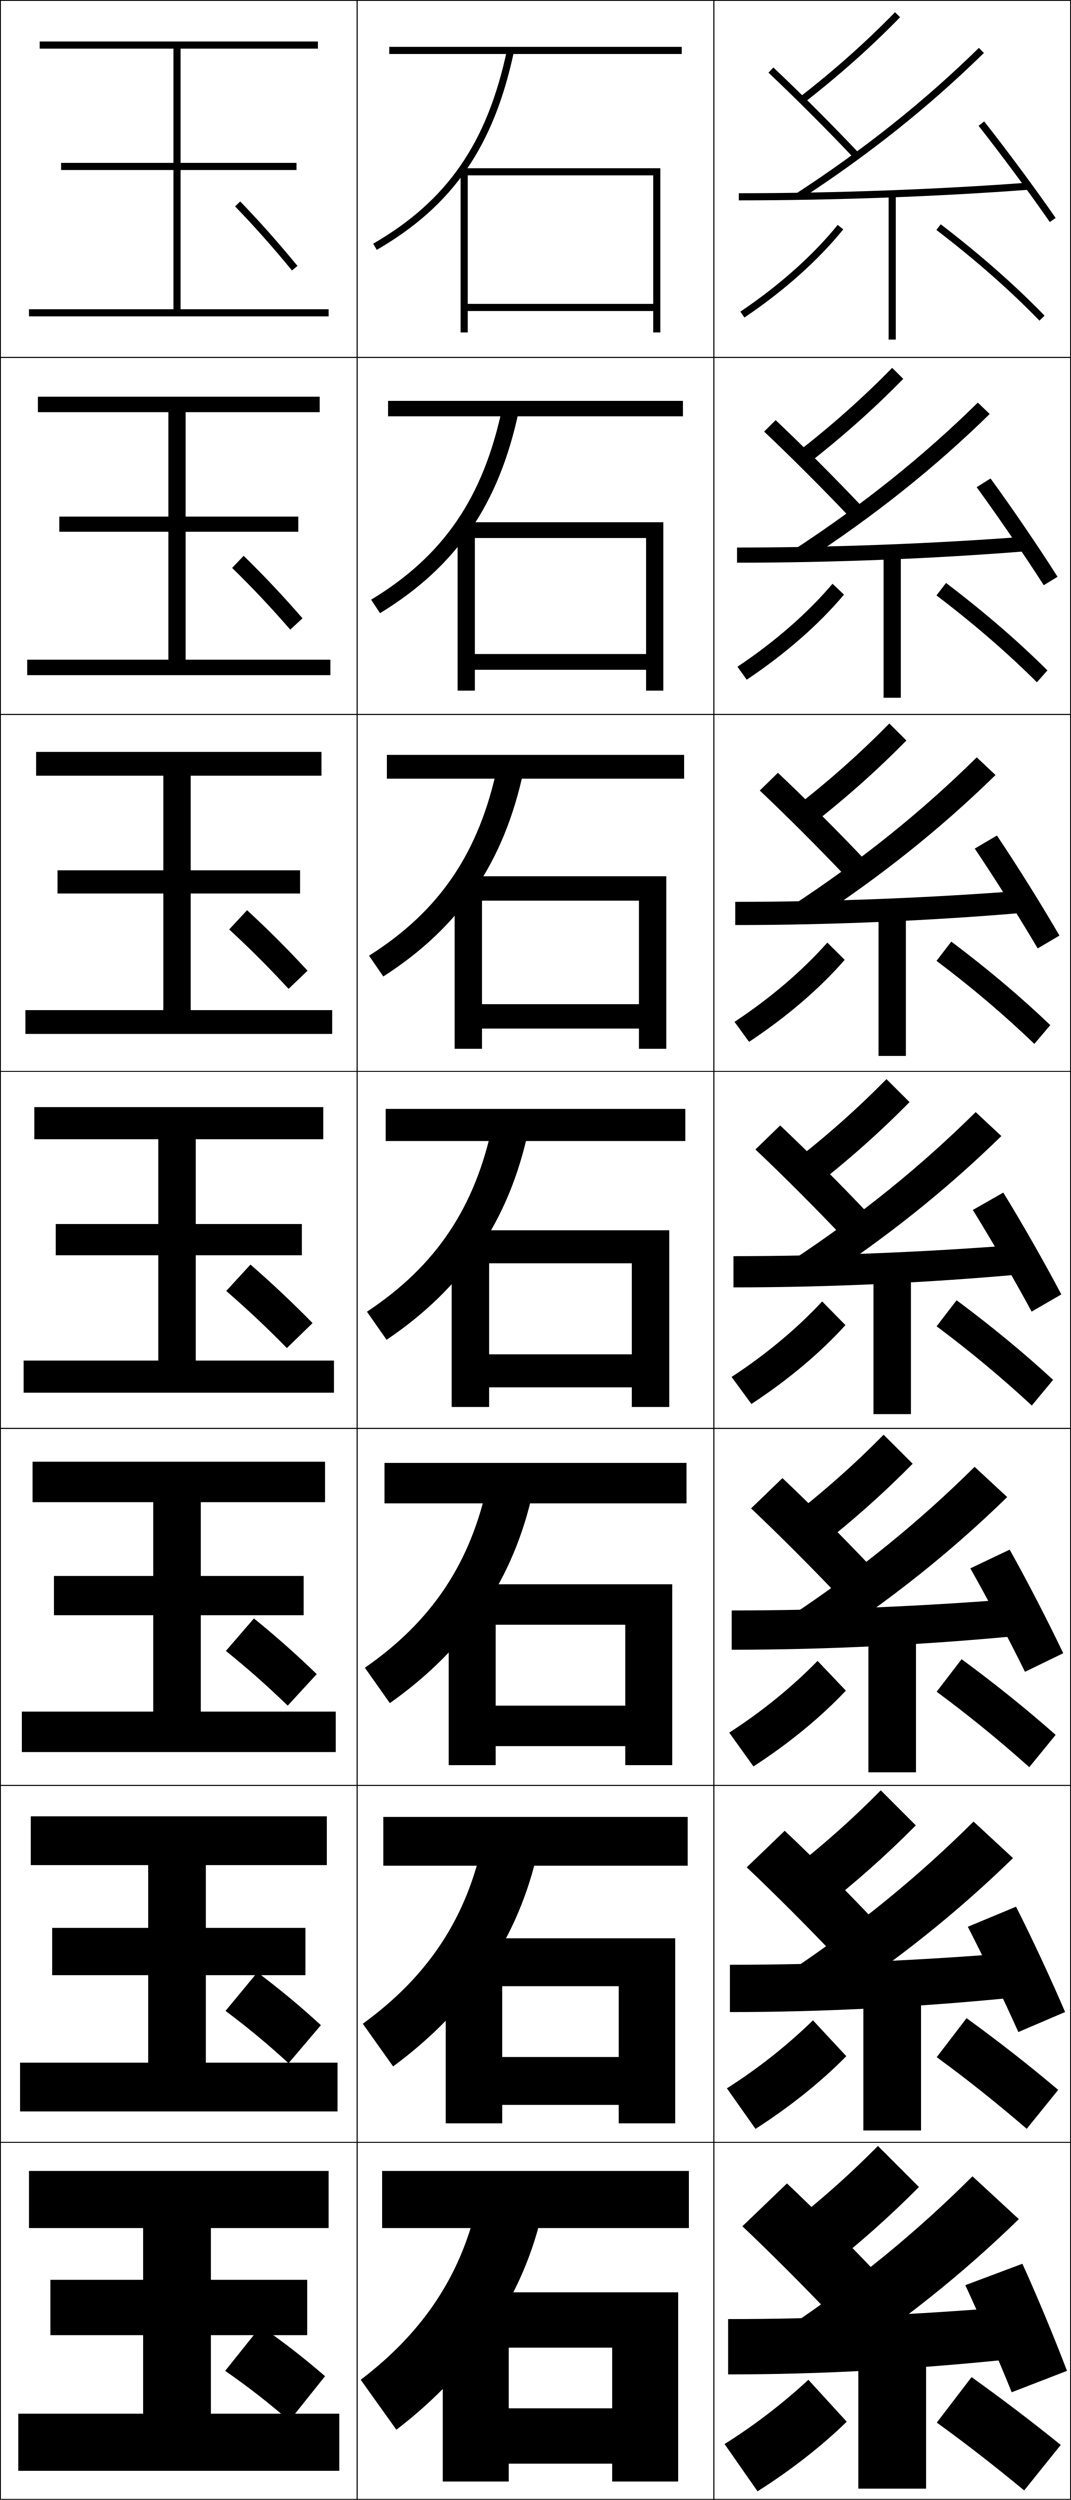 <?xml version="1.0" encoding="utf-8"?>
<!-- Generator: Adobe Illustrator 11 Build 225, SVG Export Plug-In . SVG Version: 6.0.0 Build 78)  -->
<!DOCTYPE svg PUBLIC "-//W3C//DTD SVG 1.0//EN"    "http://www.w3.org/TR/2001/REC-SVG-20010904/DTD/svg10.dtd">
<svg  xmlns="http://www.w3.org/2000/svg" xmlns:xlink="http://www.w3.org/1999/xlink" xmlns:a="http://ns.adobe.com/AdobeSVGViewerExtensions/3.0/"
	 width="300.25" height="700.25" viewBox="0 0 300.25 700.25" overflow="visible" enable-background="new 0 0 300.25 700.25"
	 xml:space="preserve">
		<g id="glyphs">
			<g>
				<rect x="0.125" y="0.125" fill="none" stroke="#000000" stroke-width="0.25" width="100" height="100"/> 
				<rect x="0.125" y="100.125" fill="none" stroke="#000000" stroke-width="0.25" width="100" height="100"/> 
				<rect x="0.125" y="200.125" fill="none" stroke="#000000" stroke-width="0.25" width="100" height="100"/> 
				<rect x="0.125" y="300.125" fill="none" stroke="#000000" stroke-width="0.25" width="100" height="100"/> 
				<rect x="0.125" y="400.125" fill="none" stroke="#000000" stroke-width="0.25" width="100" height="100"/> 
				<rect x="0.125" y="500.125" fill="none" stroke="#000000" stroke-width="0.25" width="100" height="100"/> 
				<rect x="0.125" y="600.125" fill="none" stroke="#000000" stroke-width="0.25" width="100" height="100"/> 
				<rect x="100.125" y="0.125" fill="none" stroke="#000000" stroke-width="0.25" width="100" height="100"/> 
				<rect x="100.125" y="100.125" fill="none" stroke="#000000" stroke-width="0.25" width="100" height="100"/> 
				<rect x="100.125" y="200.125" fill="none" stroke="#000000" stroke-width="0.25" width="100" height="100"/> 
				<rect x="100.125" y="300.125" fill="none" stroke="#000000" stroke-width="0.25" width="100" height="100"/> 
				<rect x="100.125" y="400.125" fill="none" stroke="#000000" stroke-width="0.25" width="100" height="100"/> 
				<rect x="100.125" y="500.125" fill="none" stroke="#000000" stroke-width="0.25" width="100" height="100"/> 
				<rect x="100.125" y="600.125" fill="none" stroke="#000000" stroke-width="0.25" width="100" height="100"/> 
				<rect x="200.125" y="0.125" fill="none" stroke="#000000" stroke-width="0.25" width="100" height="100"/> 
				<rect x="200.125" y="100.125" fill="none" stroke="#000000" stroke-width="0.25" width="100" height="100"/> 
				<rect x="200.125" y="200.125" fill="none" stroke="#000000" stroke-width="0.25" width="100" height="100"/> 
				<rect x="200.125" y="300.125" fill="none" stroke="#000000" stroke-width="0.25" width="100" height="100"/> 
				<rect x="200.125" y="400.125" fill="none" stroke="#000000" stroke-width="0.25" width="100" height="100"/> 
				<rect x="200.125" y="500.125" fill="none" stroke="#000000" stroke-width="0.25" width="100" height="100"/> 
				<rect x="200.125" y="600.125" fill="none" stroke="#000000" stroke-width="0.25" width="100" height="100"/> 
			</g>
			<g>
				<polygon points="183.125,85.125 131.125,85.125 131.125,87.125 183.125,87.125 183.125,93.125 185.125,93.125 185.125,47.125 
					129.125,47.125 129.125,93.125 131.125,93.125 131.125,49.125 183.125,49.125 "/>
				<polygon points="185.958,146.292 128.291,146.292 128.291,193.458 133.125,193.458 
					133.125,150.708 181.125,150.708 181.125,183.208 133.125,183.208 133.125,187.625 
					181.125,187.625 181.125,193.458 185.958,193.458 "/>
				<polygon points="186.792,245.458 127.458,245.458 127.458,293.792 135.125,293.792 
					135.125,252.292 179.125,252.292 179.125,281.292 135.125,281.292 135.125,288.125 179.125,288.125 
					179.125,293.792 186.792,293.792 "/>
				<polygon points="187.625,344.625 126.625,344.625 126.625,394.125 137.125,394.125 137.125,353.876 177.125,353.876 
					177.125,379.375 137.125,379.375 137.125,388.625 177.125,388.625 177.125,394.125 187.625,394.125 "/>
				<polygon points="188.458,443.792 125.792,443.792 125.792,494.458 138.958,494.458 
					138.958,455.126 175.291,455.126 175.291,477.792 138.958,477.792 138.958,489.125 
					175.291,489.125 175.291,494.458 188.458,494.458 "/>
				<polygon points="189.292,542.959 124.958,542.959 124.958,594.792 140.792,594.792 
					140.792,556.376 173.458,556.376 173.458,576.208 140.792,576.208 140.792,589.625 
					173.458,589.625 173.458,594.792 189.292,594.792 "/>
				<polygon points="171.625,695.125 190.125,695.125 190.125,642.126 124.125,642.126 124.125,695.125 142.625,695.125 
					142.625,657.626 171.625,657.626 171.625,674.625 142.625,674.625 142.625,690.125 171.625,690.125 "/>
			</g>
			<g>
				<rect x="109.125" y="13.125" width="82" height="2"/> 
				<rect x="108.792" y="112.291" width="82.667" height="4.333"/> 
				<rect x="108.458" y="211.458" width="83.333" height="6.667"/> 
				<rect x="108.125" y="310.625" width="84" height="9"/> 
				<rect x="107.791" y="409.791" width="84.667" height="11.334"/> 
				<rect x="107.458" y="508.958" width="85.333" height="13.667"/> 
				<rect x="107.125" y="608.125" width="86" height="16"/> 
			</g>
			<g>
				<path d="M104.625,68.259l1,1.731c21.334-12.335,32.841-28.98,38.479-55.659
					l-1.957-0.414C136.639,39.985,125.416,56.237,104.625,68.259z"/>
				<path d="M104.042,167.987l2.5,3.776c21.404-13.066,33.34-30.452,38.898-56.632
					l-4.631-0.928C135.503,139.403,124.361,155.689,104.042,167.987z"/>
				<path d="M103.458,267.715l4,5.82c21.475-13.797,33.84-31.922,39.319-57.605
					l-7.305-1.443C134.368,238.821,123.308,255.142,103.458,267.715z"/>
				<path d="M102.875,367.442l5.5,7.865c21.545-14.528,34.34-33.394,39.739-58.579
					l-9.979-1.957C133.232,338.239,122.254,354.595,102.875,367.442z"/>
				<path d="M102.291,467.17l7,9.91c21.615-15.26,34.839-34.865,40.159-59.553
					l-12.652-2.472C132.096,437.657,121.199,454.047,102.291,467.17z"/>
				<path d="M101.708,566.897l8.5,11.955c21.685-15.99,35.339-36.336,40.58-60.526
					l-15.326-2.985C130.961,537.075,120.145,553.5,101.708,566.897z"/>
				<path d="M134.125,615.625c-4.3,20.868-15.034,37.327-33,51l10,14
					c21.755-16.722,35.839-37.807,41-61.5L134.125,615.625z"/>
			</g>
			<g>
				<rect x="249.125" y="54.125" width="2" height="41"/> 
				<rect x="247.708" y="154.792" width="4.833" height="40.667"/> 
				<rect x="246.292" y="255.458" width="7.667" height="40.333"/> 
				<rect x="244.875" y="356.125" width="10.5" height="40"/> 
				<rect x="243.458" y="456.792" width="13.334" height="39.666"/> 
				<rect x="242.042" y="557.458" width="16.166" height="39.334"/> 
				<rect x="240.625" y="658.125" width="19" height="39"/> 
			</g>
			<g>
				<path d="M274.34,35.244c6.529,8.293,14.366,18.873,19.963,26.951l1.645-1.139
					c-5.619-8.109-13.483-18.727-20.037-27.049L274.34,35.244z"/>
				<path d="M273.804,136.474c6.132,8.405,13.537,19.229,18.803,27.458l3.87-2.365
					c-5.265-8.29-12.645-19.127-18.781-27.542L273.804,136.474z"/>
				<path d="M273.269,237.705c5.733,8.516,12.706,19.586,17.642,27.966l6.097-3.592
					c-4.91-8.469-11.807-19.527-17.525-28.033L273.269,237.705z"/>
				<path d="M272.732,338.935c5.336,8.628,11.877,19.943,16.481,28.475l8.322-4.818
					c-4.556-8.649-10.968-19.928-16.269-28.525L272.732,338.935z"/>
				<path d="M283.054,434.085l-11.024,5.246c4.938,8.739,11.048,20.301,15.321,28.983
					l10.715-5.212C293.864,454.272,287.937,442.774,283.054,434.085z"/>
				<path d="M284.839,534.105l-13.512,5.623c4.541,8.851,10.218,20.657,14.161,29.491
					l13.107-5.606C294.749,554.604,289.305,542.886,284.839,534.105z"/>
				<path d="M270.625,640.125c4.143,8.962,9.388,21.015,13,30l15.5-6
					c-3.492-9.188-8.452-21.128-12.5-30L270.625,640.125z"/>
			</g>
			<g>
				<path d="M207.125,54.125v2c26.977,0,55.982-1.066,81.675-3.003l-0.15-1.994
					C263.006,53.061,234.053,54.125,207.125,54.125z"/>
				<path d="M206.625,153.375v4.25c26.842,0,55.48-1.131,81.646-3.252l-0.376-4.079
					C261.986,152.287,233.37,153.375,206.625,153.375z"/>
				<path d="M206.125,252.625v6.5c26.707,0,54.977-1.197,81.617-3.501l-0.602-6.164
					C260.967,251.515,232.688,252.625,206.125,252.625z"/>
				<path d="M205.625,351.875v8.75c26.572,0,54.474-1.262,81.588-3.751l-0.826-8.248
					C259.947,350.741,232.006,351.875,205.625,351.875z"/>
				<path d="M205.125,451.125v11c26.437,0,53.971-1.327,81.559-4.001l-1.051-10.332
					C258.927,449.968,231.323,451.125,205.125,451.125z"/>
				<path d="M204.625,550.375v13.25c26.302,0,53.468-1.392,81.529-4.25l-1.275-12.416
					C257.907,549.195,230.641,550.375,204.625,550.375z"/>
				<path d="M284.125,646.125c-27.237,2.298-54.166,3.5-80,3.5v15.5c26.167,0,52.965-1.457,81.5-4.5
					L284.125,646.125z"/>
			</g>
			<g>
				<path d="M215.438,20.353c7.51,7.084,16.69,16.265,23.96,23.959l1.453-1.373
					c-7.293-7.721-16.506-16.933-24.04-24.041L215.438,20.353z"/>
				<path d="M214.219,120.897c7.477,7.053,16.843,16.417,24.133,24.132l3.294-3.144
					c-7.342-7.773-16.67-17.097-24.199-24.201L214.219,120.897z"/>
				<path d="M213,221.444c7.444,7.021,16.996,16.567,24.307,24.305l5.136-4.915
					c-7.392-7.825-16.834-17.26-24.36-24.361L213,221.444z"/>
				<path d="M211.781,321.989c7.412,6.99,17.148,16.719,24.48,24.479l6.977-6.686
					c-7.44-7.877-16.998-17.424-24.52-24.521L211.781,321.989z"/>
				<path d="M210.562,422.534c7.379,6.959,17.3,16.871,24.653,24.652l8.818-8.457
					c-7.49-7.929-17.162-17.588-24.68-24.681L210.562,422.534z"/>
				<path d="M209.344,523.08c7.346,6.928,17.453,17.021,24.827,24.826l10.659-10.229
					c-7.539-7.98-17.326-17.752-24.84-24.841L209.344,523.08z"/>
				<path d="M208.125,623.625c7.312,6.897,17.605,17.174,25,25l12.5-12
					c-7.588-8.032-17.489-17.915-25-25L208.125,623.625z"/>
			</g>
			<g>
				<path d="M207.566,87.295l1.117,1.659c11.088-7.466,20.673-16.007,27.719-24.7
					l-1.555-1.26C227.926,71.536,218.492,79.938,207.566,87.295z"/>
				<path d="M206.743,186.767l2.597,3.632c10.832-7.231,20.242-15.467,27.266-23.833
					l-3.212-3.05C226.416,171.752,217.22,179.778,206.743,186.767z"/>
				<path d="M205.919,286.238l4.078,5.606c10.575-6.996,19.81-14.927,26.812-22.966
					l-4.87-4.84C224.908,271.97,215.948,279.618,205.919,286.238z"/>
				<path d="M230.486,364.56c-7.088,7.628-15.811,14.898-25.391,21.15l5.559,7.58
					c10.318-6.761,19.379-14.387,26.359-22.1L230.486,364.56z"/>
				<path d="M204.438,485.348l6.789,9.471c10.062-6.525,18.947-13.847,25.906-21.233
					l-7.935-8.337C222.055,472.571,213.57,479.465,204.438,485.348z"/>
				<path d="M203.782,584.986l8.019,11.36c9.806-6.29,18.516-13.306,25.453-20.366
					l-9.342-10.044C220.713,572.955,212.464,579.472,203.782,584.986z"/>
				<path d="M203.125,684.625l9.25,13.25c9.549-6.055,18.084-12.766,25-19.5l-10.75-11.75
					C219.37,673.339,211.358,679.479,203.125,684.625z"/>
			</g>
			<g>
				<path d="M262.518,64.419c10.956,8.385,20.676,16.931,28.89,25.402l1.436-1.393
					c-8.282-8.542-18.075-17.154-29.11-25.598L262.518,64.419z"/>
				<path d="M290.693,191.122l2.946-3.327c-8.24-8.199-17.743-16.395-28.426-24.498
					l-2.679,3.49C273.021,174.751,282.413,182.879,290.693,191.122z"/>
				<path d="M289.979,292.423l4.458-5.262c-8.2-7.856-17.412-15.636-27.741-23.398
					l-4.143,5.393C272.569,276.698,281.634,284.409,289.979,292.423z"/>
				<path d="M262.571,371.522c9.546,7.123,18.283,14.416,26.694,22.201l5.969-7.197
					c-8.158-7.514-17.08-14.876-27.056-22.299L262.571,371.522z"/>
				<path d="M288.552,495.023l7.396-9.048c-8.116-7.172-16.748-14.117-26.37-21.199
					l-6.988,9.113C271.665,480.593,280.075,487.468,288.552,495.023z"/>
				<path d="M287.839,596.324l8.822-10.898c-8.075-6.83-16.416-13.358-25.685-20.1
					l-8.369,10.932C271.213,582.54,279.295,588.998,287.839,596.324z"/>
				<path d="M262.625,678.625c8.136,5.862,15.891,11.902,24.5,19l10.25-12.75
					c-8.034-6.487-16.085-12.6-25-19L262.625,678.625z"/>
			</g>
			<g>
				<path d="M223.08,54.287l1.09,1.677c19.378-12.603,36.274-26.055,51.655-41.124
					l-1.4-1.429C259.141,28.386,242.346,41.757,223.08,54.287z"/>
				<path d="M274.125,112.779c-15.324,15.063-32.145,28.522-51.455,41.147l2.942,3.314
					c19.448-12.649,36.396-26.151,51.846-41.27L274.125,112.779z"/>
				<path d="M273.825,212.148c-15.364,15.151-32.21,28.7-51.563,41.418l4.793,4.951
					c19.518-12.694,36.518-26.247,52.037-41.416L273.825,212.148z"/>
				<path d="M280.725,318.232l-7.199-6.715c-15.404,15.238-32.275,28.876-51.673,41.688
					l6.646,6.588C248.086,347.054,265.138,333.45,280.725,318.232z"/>
				<path d="M273.225,410.887c-15.443,15.325-32.34,29.053-51.782,41.959l8.498,8.225
					c19.658-12.786,36.762-26.44,52.417-41.707L273.225,410.887z"/>
				<path d="M272.925,510.256c-15.482,15.413-32.405,29.229-51.891,42.229l10.349,9.862
					c19.729-12.832,36.884-26.537,52.608-41.854L272.925,510.256z"/>
				<path d="M220.625,652.125l12.2,11.5c19.799-12.878,37.006-26.634,52.8-42l-13-12
					C257.103,625.126,240.155,639.031,220.625,652.125z"/>
			</g>
			<g>
				<path d="M224.012,27.335l1.227,1.58c9.951-7.722,18.816-15.602,27.103-24.092
					l-1.432-1.396C242.688,11.85,233.891,19.67,224.012,27.335z"/>
				<path d="M253.221,106.123l-3.109-3.08c-8.191,8.374-16.913,16.126-26.748,23.757
					l2.856,3.317C236.129,122.413,244.948,114.576,253.221,106.123z"/>
				<path d="M254.102,207.424l-4.787-4.764c-8.162,8.324-16.809,16.01-26.599,23.605
					l4.484,5.054C237.07,223.634,245.841,215.84,254.102,207.424z"/>
				<path d="M248.518,302.276c-8.133,8.274-16.703,15.893-26.449,23.453l6.113,6.791
					c9.828-7.666,18.553-15.418,26.801-23.797L248.518,302.276z"/>
				<path d="M247.72,401.893c-8.103,8.226-16.598,15.775-26.299,23.302l7.742,8.527
					c9.787-7.647,18.464-15.356,26.701-23.698L247.72,401.893z"/>
				<path d="M246.922,501.509c-8.073,8.176-16.493,15.659-26.149,23.151l9.371,10.264
					c9.746-7.629,18.376-15.295,26.6-23.6L246.922,501.509z"/>
				<path d="M220.125,624.125l11,12c9.705-7.61,18.288-15.233,26.5-23.5l-11.5-11.5
					C238.082,609.252,229.737,616.667,220.125,624.125z"/>
			</g>
			<g>
				<polygon points="50.625,86.625 50.625,47.625 83.125,47.625 83.125,45.625 50.625,45.625 50.625,13.625 89.125,13.625 
					89.125,11.625 11.125,11.625 11.125,13.625 48.625,13.625 48.625,45.625 17.125,45.625 17.125,47.625 48.625,47.625 
					48.625,86.625 8.125,86.625 8.125,88.625 92.125,88.625 92.125,86.625 "/>
				<polygon points="10.625,111.125 10.625,115.458 47.208,115.458 47.208,144.708 
					16.625,144.708 16.625,148.958 47.208,148.958 47.208,184.792 7.625,184.792 
					7.625,189.125 92.625,189.125 92.625,184.792 52.042,184.792 52.042,148.958 
					83.625,148.958 83.625,144.708 52.042,144.708 52.042,115.458 89.625,115.458 
					89.625,111.125 "/>
				<polygon points="10.125,210.625 10.125,217.292 45.792,217.292 45.792,243.792 16.125,243.792 
					16.125,250.292 45.792,250.292 45.792,282.958 7.125,282.958 7.125,289.625 93.125,289.625 
					93.125,282.958 53.458,282.958 53.458,250.292 84.125,250.292 84.125,243.792 
					53.458,243.792 53.458,217.292 90.125,217.292 90.125,210.625 "/>
				<polygon points="9.625,310.125 9.625,319.125 44.375,319.125 44.375,342.875 15.625,342.875 15.625,351.625 44.375,351.625 
					44.375,381.125 6.625,381.125 6.625,390.125 93.625,390.125 93.625,381.125 54.875,381.125 54.875,351.625 84.625,351.625 
					84.625,342.875 54.875,342.875 54.875,319.125 90.625,319.125 90.625,310.125 "/>
				<polygon points="9.125,409.458 9.125,420.791 42.958,420.791 42.958,441.458 
					15.125,441.458 15.125,452.458 42.958,452.458 42.958,479.458 6.125,479.458 
					6.125,490.791 94.125,490.791 94.125,479.458 56.291,479.458 56.291,452.458 
					85.125,452.458 85.125,441.458 56.291,441.458 56.291,420.791 91.125,420.791 
					91.125,409.458 "/>
				<polygon points="8.625,508.792 8.625,522.458 41.542,522.458 41.542,540.042 14.625,540.042 
					14.625,553.292 41.542,553.292 41.542,577.792 5.625,577.792 5.625,591.458 94.625,591.458 
					94.625,577.792 57.708,577.792 57.708,553.292 85.625,553.292 85.625,540.042 
					57.708,540.042 57.708,522.458 91.625,522.458 91.625,508.792 "/>
				<polygon points="59.125,676.125 59.125,654.125 86.125,654.125 86.125,638.625 59.125,638.625 59.125,624.125 92.125,624.125 
					92.125,608.125 8.125,608.125 8.125,624.125 40.125,624.125 40.125,638.625 14.125,638.625 14.125,654.125 40.125,654.125 
					40.125,676.125 5.125,676.125 5.125,692.125 95.125,692.125 95.125,676.125 "/>
			</g>
			<g>
				<path d="M65.906,57.82c5.547,5.743,10.316,11.108,15.947,17.941l1.543-1.271
					c-5.666-6.875-10.467-12.276-16.053-18.059L65.906,57.82z"/>
				<path d="M65.079,159.088c5.712,5.582,10.628,10.785,16.298,17.293l3.429-3.181
					c-5.657-6.501-10.691-11.823-16.502-17.506L65.079,159.088z"/>
				<path d="M64.252,260.356c5.877,5.422,10.941,10.462,16.649,16.647l5.315-5.09
					c-5.648-6.126-10.916-11.369-16.952-16.953L64.252,260.356z"/>
				<path d="M70.225,354.226L63.425,361.625c6.043,5.262,11.254,10.139,17,16l7.2-7
					C81.986,364.873,76.485,359.71,70.225,354.226z"/>
				<path d="M63.325,462.458c6.256,5.058,11.591,9.766,17.333,15.333l8.134-8.833
					c-5.64-5.462-11.116-10.319-17.6-15.6L63.325,462.458z"/>
				<path d="M63.225,563.292c6.471,4.853,11.928,9.391,17.667,14.666l9.067-10.666
					c-5.64-5.173-11.093-9.725-17.8-14.8L63.225,563.292z"/>
				<path d="M73.125,651.625l-10,12.5c6.685,4.648,12.265,9.018,18,14l10-12.5
					C85.484,660.742,80.056,656.496,73.125,651.625z"/>
			</g>
		</g>
	</svg>
